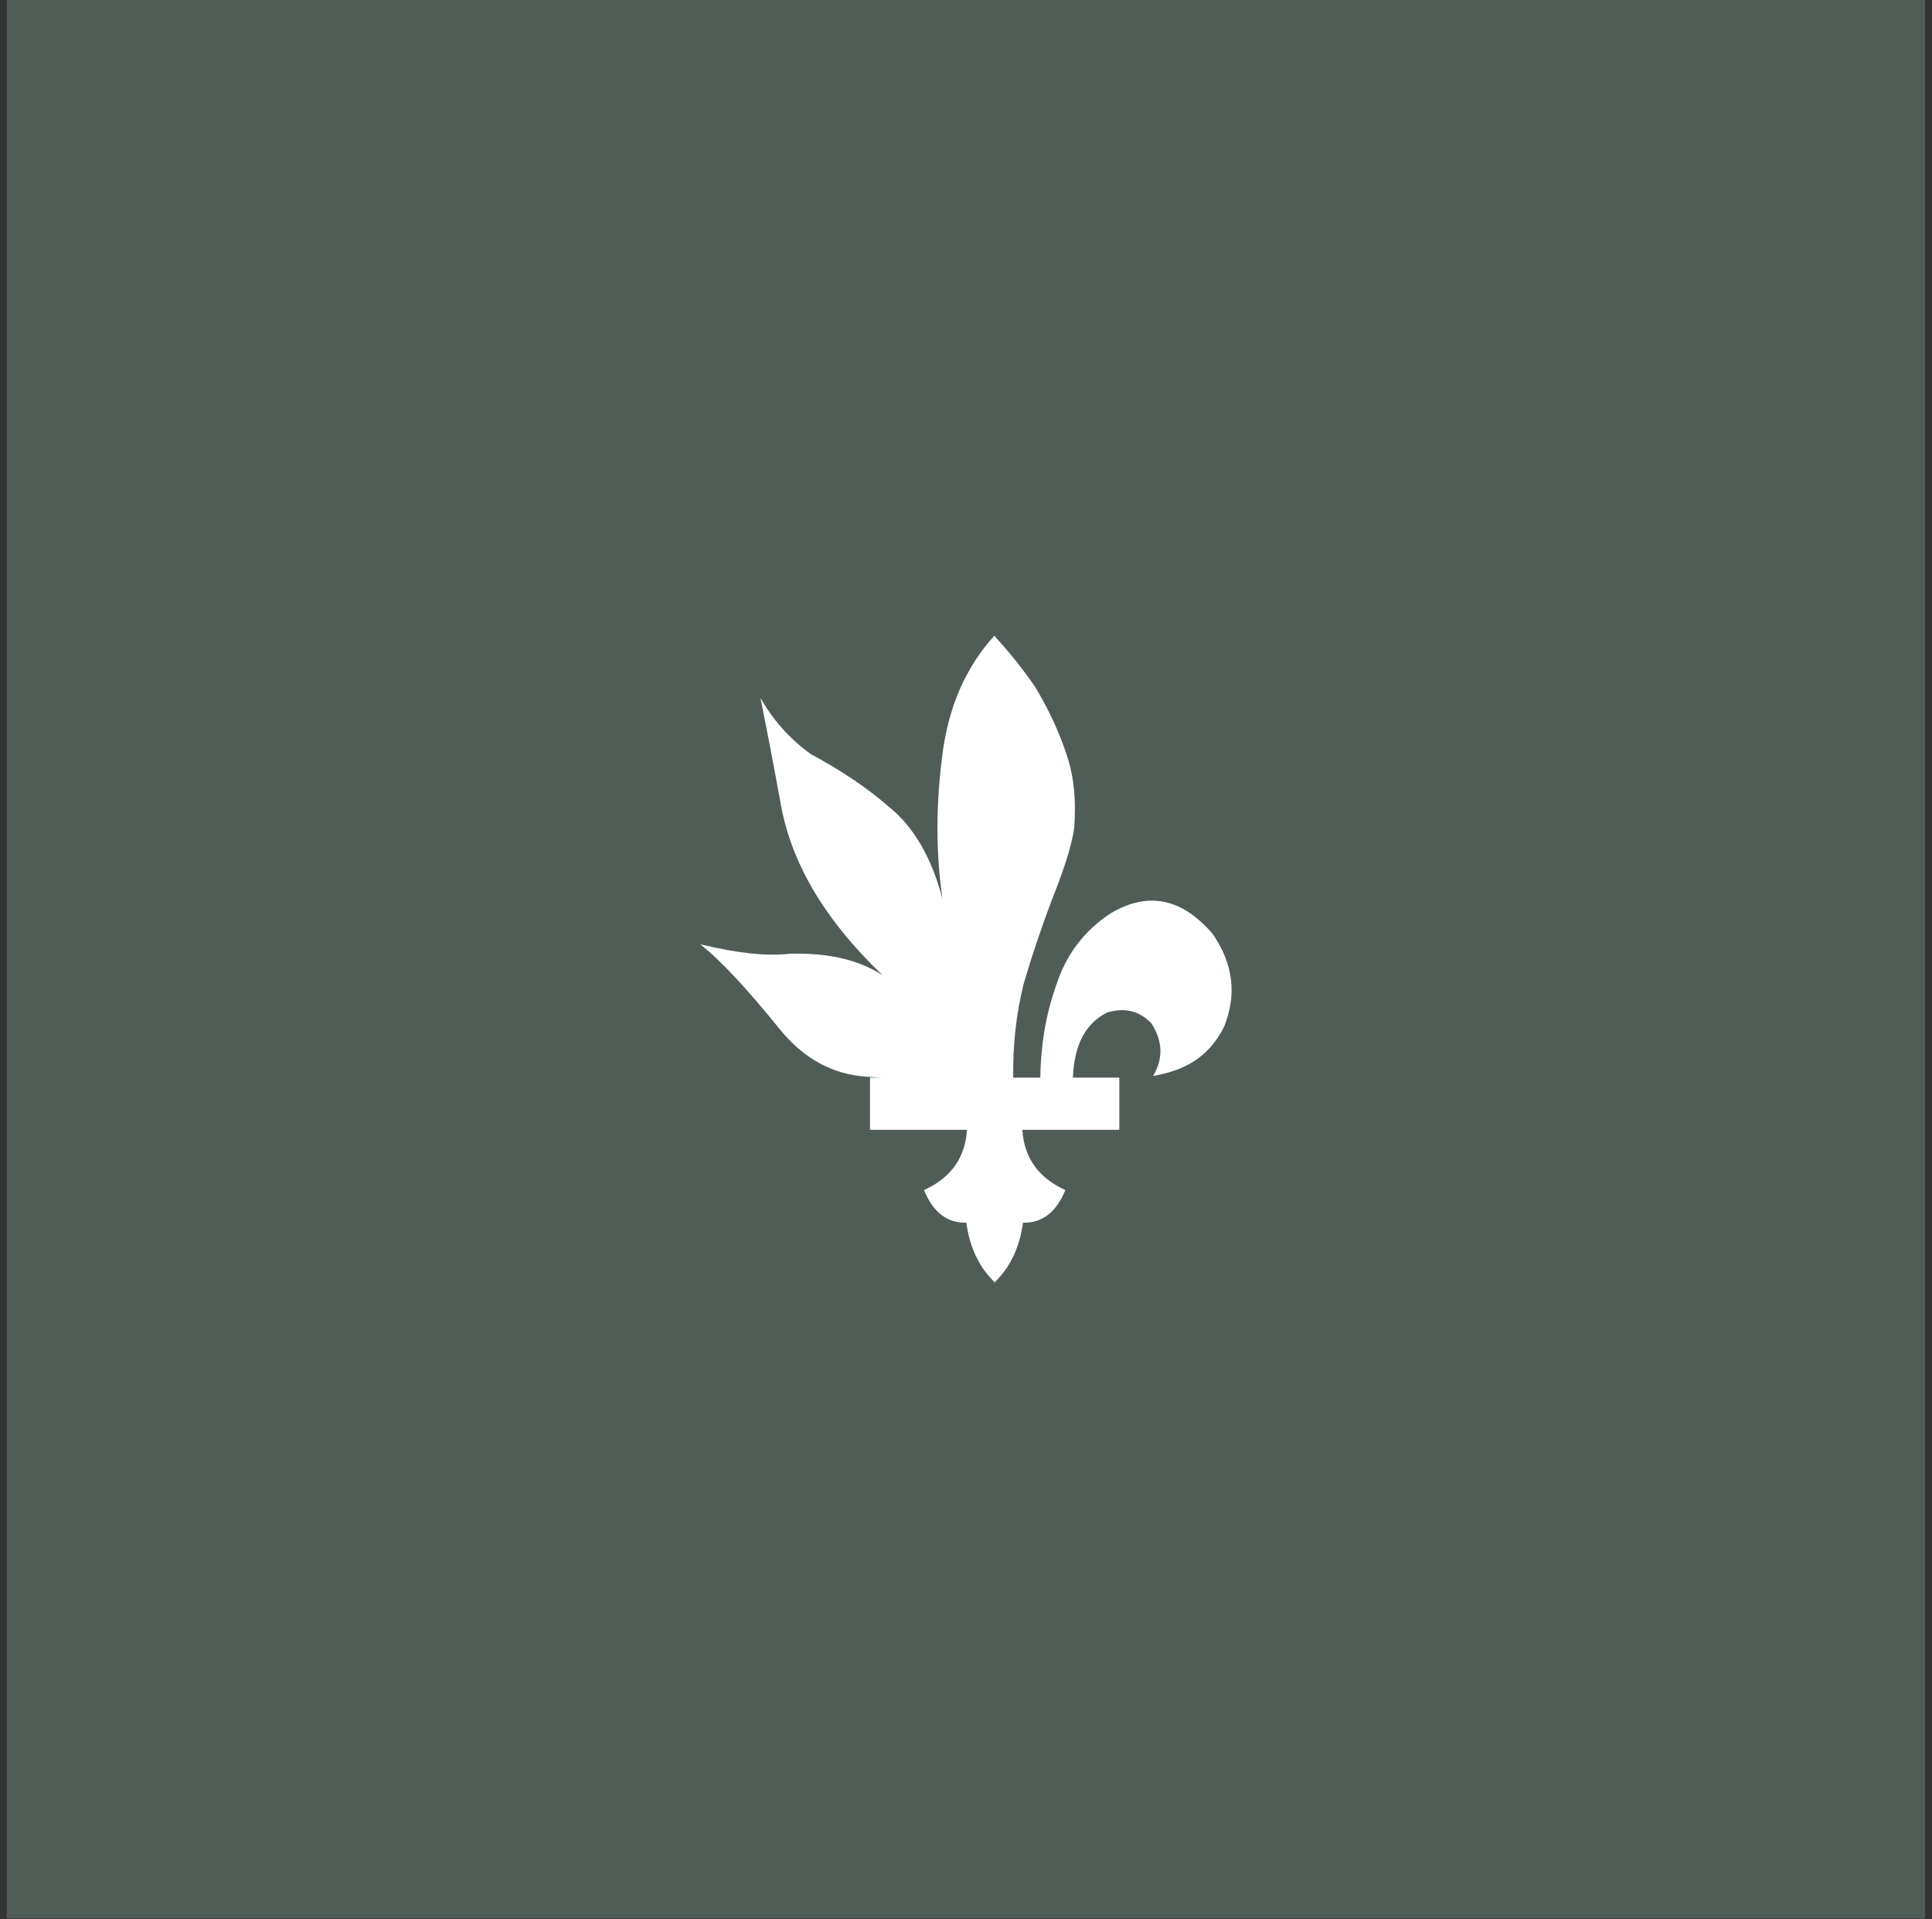 <?xml version="1.0" encoding="UTF-8" standalone="no"?><!DOCTYPE svg PUBLIC "-//W3C//DTD SVG 1.1//EN" "http://www.w3.org/Graphics/SVG/1.1/DTD/svg11.dtd"><svg width="100%" height="100%" viewBox="0 0 151 150" version="1.1" xmlns="http://www.w3.org/2000/svg" xmlns:xlink="http://www.w3.org/1999/xlink" xml:space="preserve" xmlns:serif="http://www.serif.com/" style="fill-rule:evenodd;clip-rule:evenodd;stroke-linejoin:round;stroke-miterlimit:1.414;"><rect x="0" y="0" width="151" height="150" fill="#333333" stroke="none"/><g><rect x="0.53" y="0" width="149.928" height="149.928" style="fill:#4f5d56;"/><g><path d="M77.715,49.686c2.082,2.251 3.674,30.81 -1.425,34.532c-1.663,1.215 -6.454,-0.013 -8.448,-0.064c-2.761,-0.154 -5.045,-1.436 -6.902,-3.723c-2.487,-3.077 -4.601,-5.377 -6.211,-6.632c2.862,0.687 5.228,0.955 7.015,0.733c2.741,-0.064 5.215,0.372 7.228,1.679c-4.663,-4.467 -7.101,-8.86 -7.919,-13.2c-0.642,-3.545 -1.149,-6.144 -1.616,-8.462c0.962,1.682 2.236,3.163 3.925,4.377c2.423,1.31 4.445,2.671 6.061,4.085c2.017,1.597 3.391,4.055 4.237,7.219c-0.552,-3.774 -0.487,-7.541 0,-11.304c0.48,-3.7 1.823,-6.787 4.055,-9.24Z" style="fill:#fff;"/><path d="M77.741,100.207c0.011,0.012 0.024,0.023 0.036,0.035l0,-0.07c1.209,-1.171 1.916,-2.724 2.179,-4.618c1.474,0.038 2.587,-0.788 3.309,-2.548c-1.949,-0.889 -3.205,-2.349 -3.364,-4.711l7.581,0l0,-4.077l-3.627,0c0.096,-2.323 0.82,-4.144 2.655,-5.08c1.275,-0.386 2.455,-0.228 3.478,0.834c0.877,1.363 0.959,2.736 0.134,4.118c2.236,-0.395 4.258,-1.281 5.548,-3.843c0.972,-2.421 0.787,-4.845 -0.901,-7.274c-2.308,-2.672 -4.924,-3.387 -7.934,-1.61c-2.096,1.358 -3.528,3.256 -4.303,5.686c-0.83,2.352 -1.189,4.746 -1.226,7.169l-2.115,0c-0.036,-2.518 0.224,-4.985 0.833,-7.391c0.642,-2.191 1.372,-4.337 2.167,-6.449c0.842,-2.119 1.554,-4.127 1.769,-5.713c0.146,-2.004 0.007,-3.888 -0.565,-5.59c-0.596,-1.846 -1.444,-3.663 -2.53,-5.453c-0.928,-1.336 -1.948,-2.625 -3.088,-3.858l0,-0.078c-0.012,0.013 -0.025,0.026 -0.036,0.039c-0.013,-0.013 -0.025,-0.026 -0.037,-0.039l0,0.078c-1.14,1.233 -1.379,31.936 -1.414,34.454l-8.291,0l0,4.077l7.581,0c-0.159,2.362 -1.415,3.822 -3.364,4.711c0.722,1.76 1.835,2.586 3.309,2.548c0.262,1.894 0.97,3.447 2.179,4.618l0,0.07c0.012,-0.012 0.024,-0.023 0.037,-0.035Z" style="fill:#fff;"/></g></g></svg>